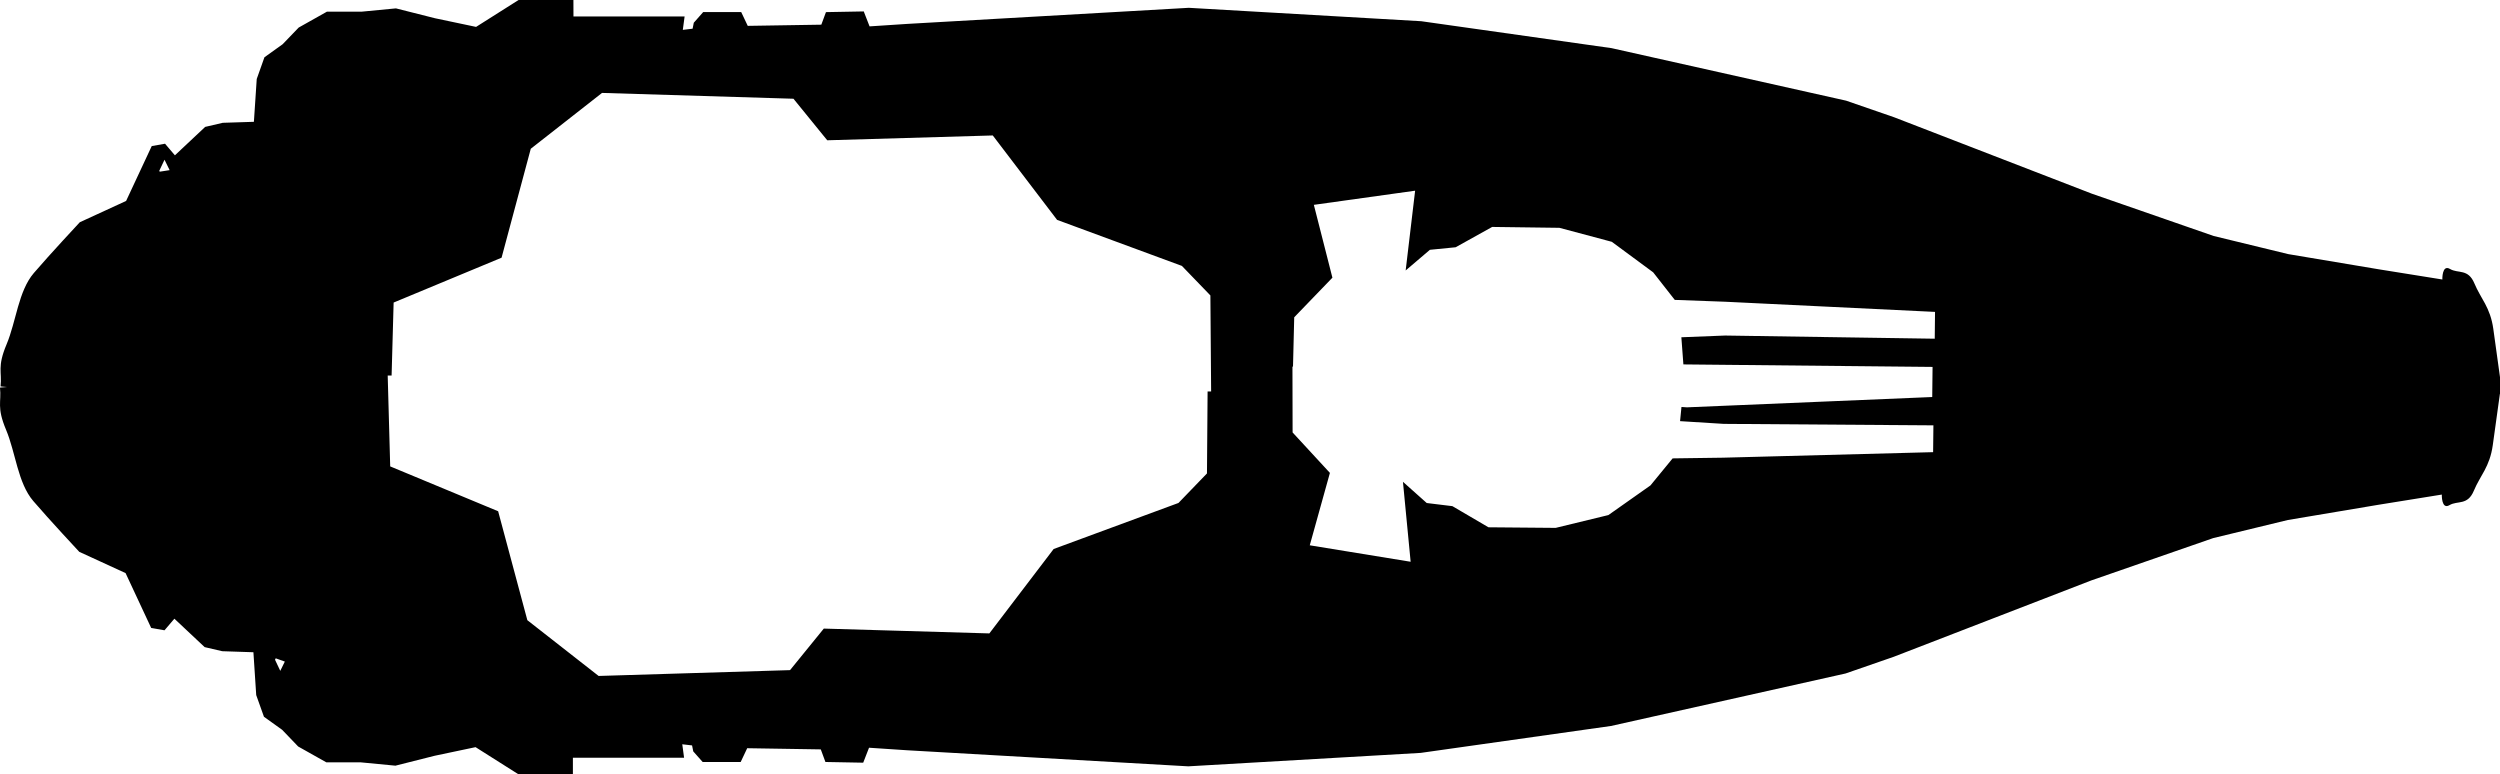 <?xml version="1.0" encoding="UTF-8" standalone="no"?>
<!-- Created with Inkscape (http://www.inkscape.org/) -->

<svg
   width="67.883mm"
   height="21.018mm"
   viewBox="0 0 67.883 21.018"
   version="1.1"
   id="svg1"
   xml:space="preserve"
   xmlns="http://www.w3.org/2000/svg"
   xmlns:svg="http://www.w3.org/2000/svg"><defs
     id="defs1" /><g
     id="layer2"
     transform="translate(-22.394,-132.221)"><path
       id="path3-7-8"
       style="display:inline;fill:#000000;stroke-width:0.17"
       d="m 37.964,132.221 -1.49,5.2e-4 -1.153,0.73 -1.115,-0.235 -1.061,-0.268 -0.937,0.09 h -0.938 l -0.766,0.431 -0.436,0.453 -0.494,0.354 -0.209,0.589 -0.077,1.163 -0.846,0.027 -0.477,0.111 -0.822,0.772 -0.268,-0.315 -0.361,0.064 -0.696,1.49 -1.257,0.578 c 0,0 -0.828,0.888 -1.249,1.38 -0.421,0.492 -0.478,1.314 -0.739,1.934 -0.261,0.621 -0.121,0.746 -0.164,1.144 -4.52e-4,0.005 0.148,0.011 0.176,0.016 -0.032,0.006 -0.191,0.011 -0.191,0.017 0.043,0.398 -0.096,0.523 0.164,1.143 0.261,0.62 0.318,1.443 0.739,1.935 0.421,0.492 1.249,1.38 1.249,1.38 l 1.258,0.578 0.695,1.489 0.362,0.064 0.268,-0.315 0.822,0.772 0.477,0.111 0.847,0.028 0.076,1.163 0.21,0.589 0.494,0.354 0.435,0.453 0.766,0.431 h 0.938 l 0.937,0.09 1.061,-0.268 1.115,-0.235 1.153,0.73 h 1.49 v -0.443 h 3.019 l -0.049,-0.365 0.266,0.031 0.032,0.162 0.255,0.288 h 1.033 l 0.177,-0.374 1.998,0.032 0.126,0.342 1.026,0.019 0.158,-0.406 1.038,0.069 7.631,0.436 6.311,-0.365 5.167,-0.731 6.369,-1.425 1.307,-0.453 5.366,-2.074 3.309,-1.149 2.025,-0.491 2.444,-0.411 1.739,-0.28 c 0,0 -0.013,0.418 0.208,0.287 0.221,-0.131 0.492,0.018 0.663,-0.394 0.171,-0.411 0.431,-0.642 0.513,-1.235 0.065,-0.468 0.129,-0.932 0.193,-1.393 h 0.005 l -5.17e-4,-0.441 c -0.061,-0.438 -0.122,-0.877 -0.183,-1.321 -0.082,-0.592 -0.342,-0.823 -0.513,-1.235 -0.171,-0.411 -0.442,-0.262 -0.663,-0.394 -0.221,-0.131 -0.208,0.286 -0.208,0.286 l -1.739,-0.279 -2.444,-0.41 -2.025,-0.492 -3.309,-1.149 -5.366,-2.074 -1.307,-0.452 -6.369,-1.426 -5.167,-0.731 -6.311,-0.364 -7.631,0.436 -1.038,0.068 -0.158,-0.406 -1.026,0.019 -0.126,0.341 -1.998,0.032 -0.177,-0.374 h -1.033 l -0.255,0.289 -0.032,0.162 -0.266,0.032 0.049,-0.365 h -3.018 z m 0.777,2.523 5.198,0.158 0.917,1.128 4.495,-0.131 1.746,2.292 3.389,1.25 0.774,0.802 0.02,2.607 h -0.096 l -0.017,2.226 -0.774,0.802 -3.389,1.25 -1.746,2.292 -4.495,-0.131 -0.917,1.128 -5.198,0.158 -1.935,-1.514 -0.793,-2.958 -2.931,-1.218 -0.068,-2.468 h 0.106 l 0.055,-1.981 2.931,-1.218 0.793,-2.958 z m -11.88,1.814 0.139,0.283 -0.27,0.042 -0.011,-0.025 z m 33.958,0.841 -0.257,2.166 0.658,-0.561 0.699,-0.069 0.992,-0.552 1.825,0.024 1.424,0.38 1.123,0.829 0.586,0.748 1.366,0.05 5.701,0.276 -0.008,0.728 -5.691,-0.086 -1.189,0.047 0.055,0.737 6.766,0.068 -0.009,0.817 -0.009,5.2e-4 v 0.002 h -0.039 l -6.612,0.278 -0.149,-0.01 -0.038,0.385 1.188,0.074 5.691,0.04 -0.008,0.728 -5.706,0.15 -1.367,0.019 -0.602,0.734 -1.142,0.805 -1.432,0.348 -1.825,-0.016 -0.979,-0.574 -0.697,-0.085 -0.646,-0.576 0.209,2.171 -2.739,-0.447 0.547,-1.966 -1.013,-1.098 -0.004,-1.788 0.015,-5.2e-4 0.033,-1.339 1.037,-1.075 -0.504,-1.978 z m -30.939,12.697 0.248,0.089 -0.124,0.252 -0.142,-0.301 z" /></g></svg>
